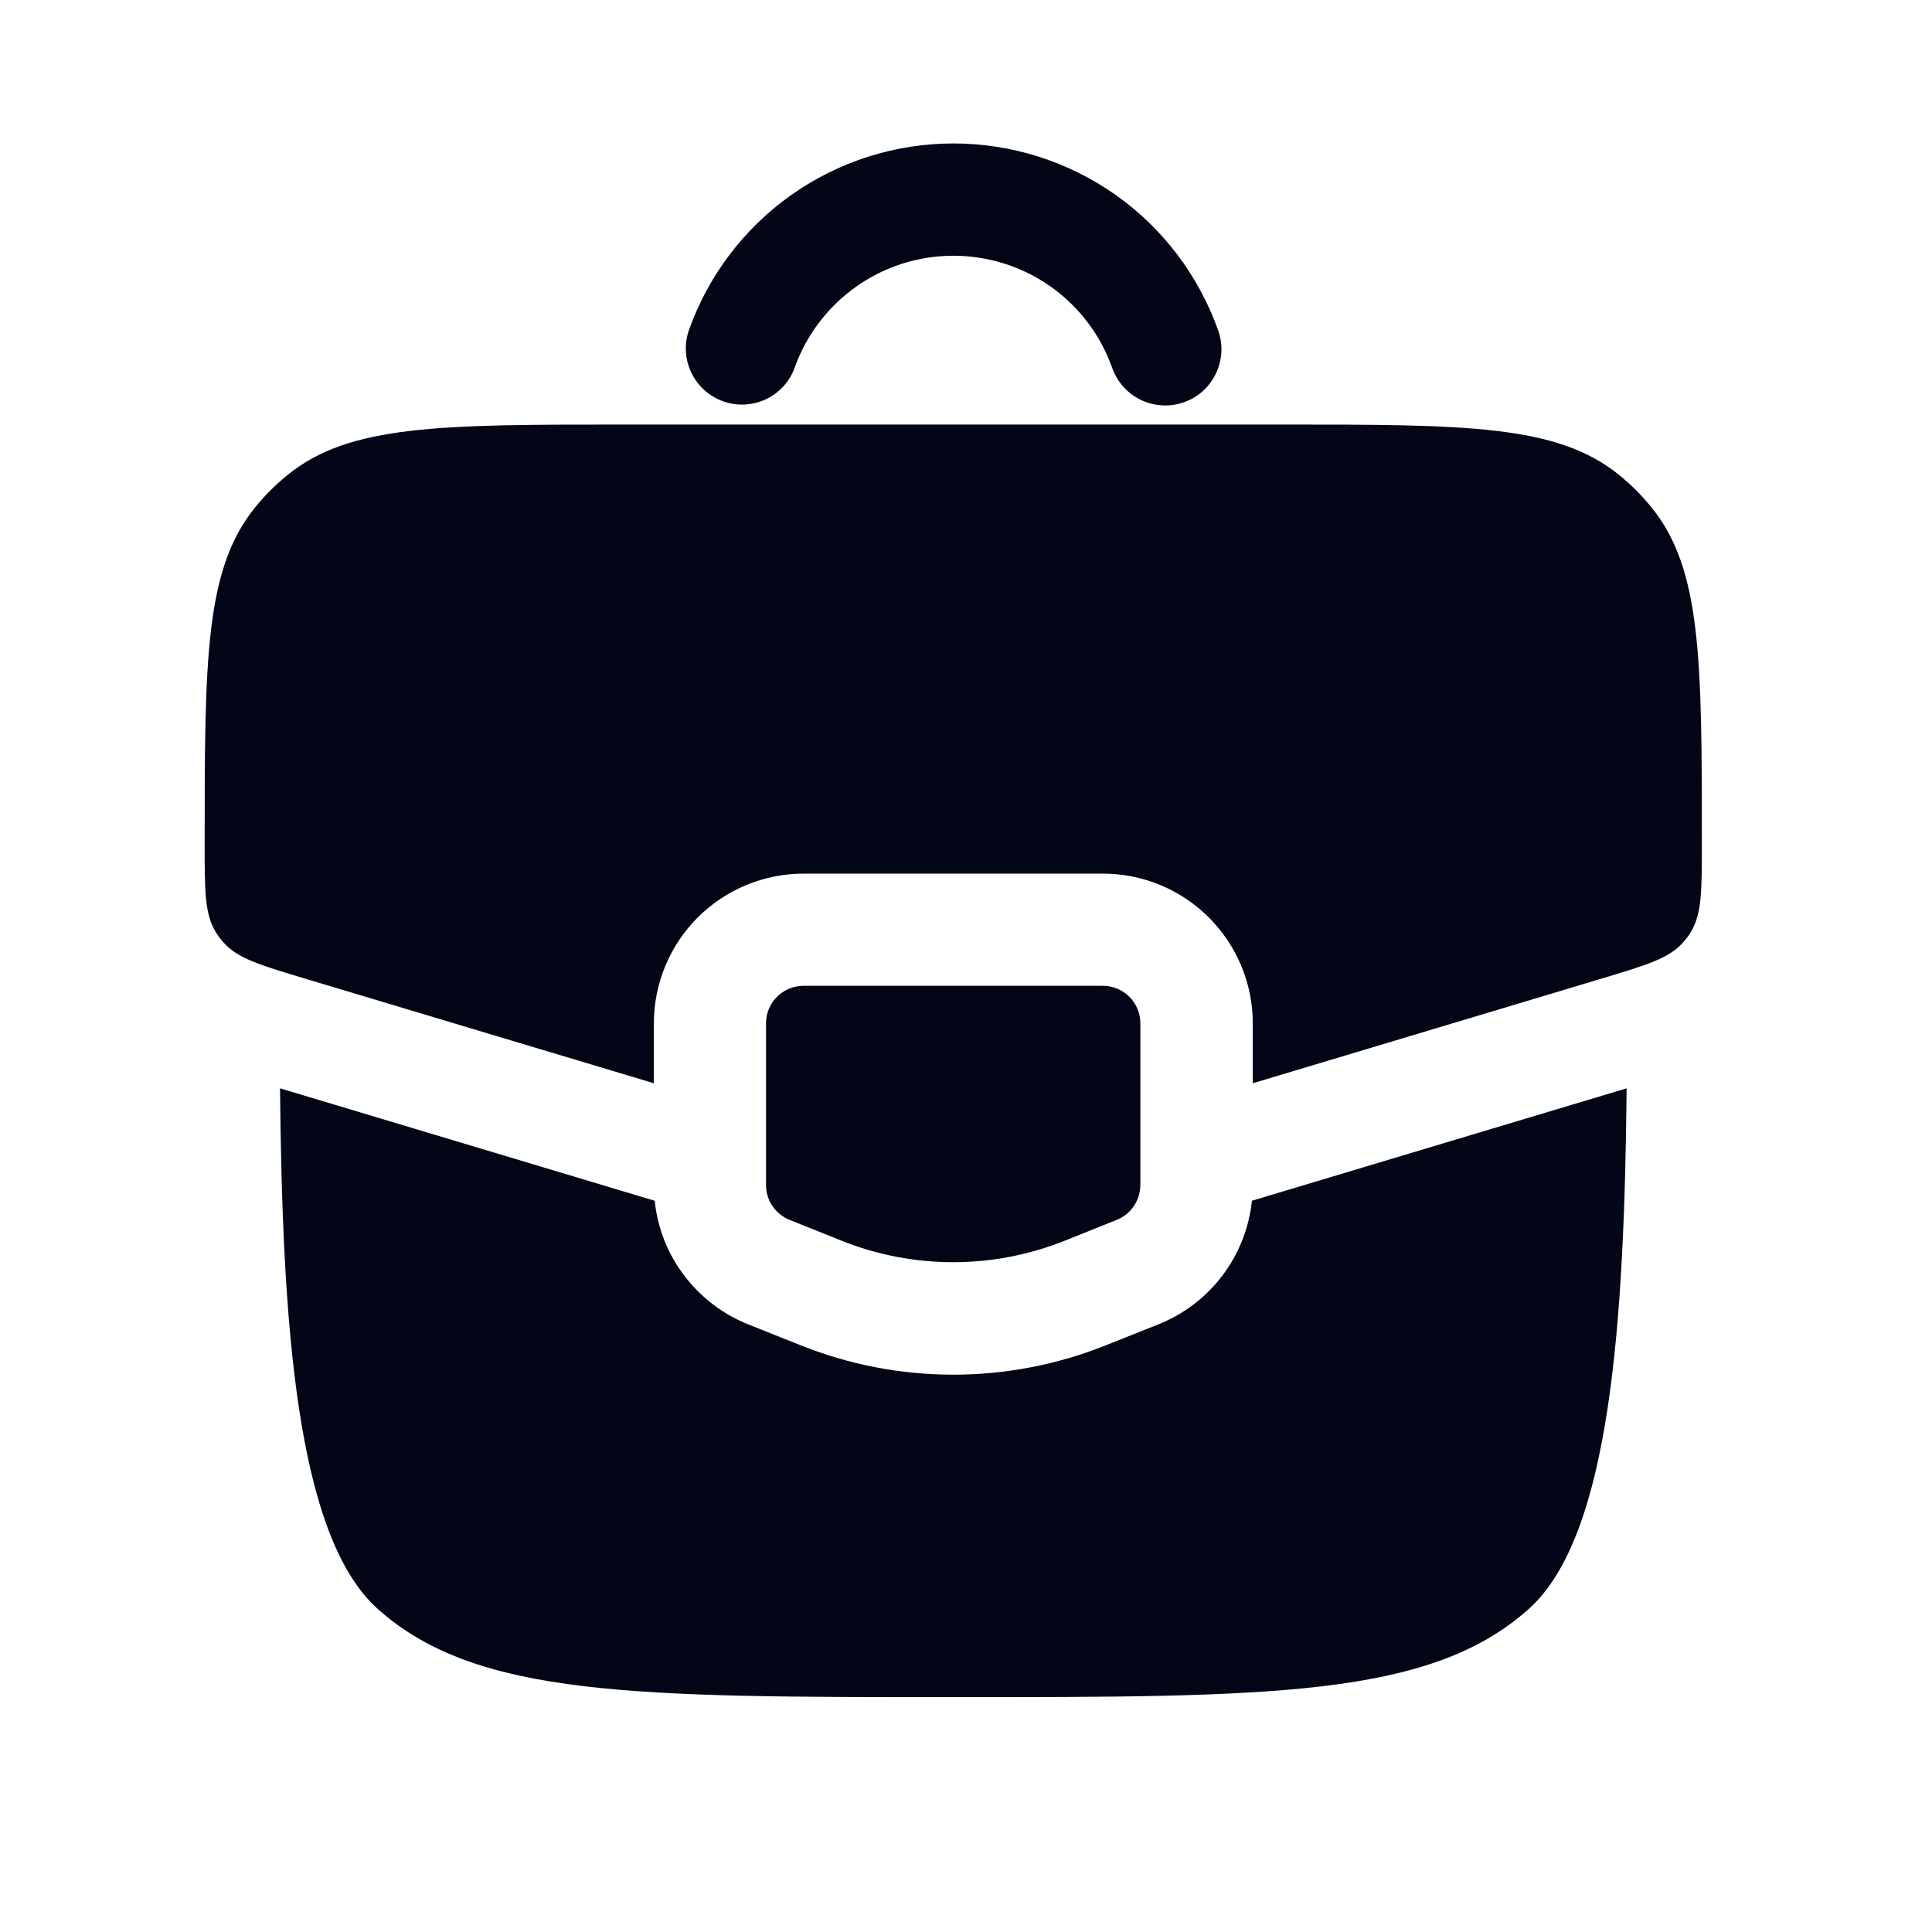 <svg width="16" height="16" viewBox="0 0 16 16" fill="none" xmlns="http://www.w3.org/2000/svg">
<path fill-rule="evenodd" clip-rule="evenodd" d="M7.896 2.118C7.29 2.118 6.772 2.505 6.58 3.048C6.538 3.162 6.452 3.255 6.342 3.307C6.231 3.358 6.105 3.365 5.99 3.324C5.875 3.283 5.78 3.199 5.727 3.089C5.673 2.98 5.665 2.853 5.704 2.738C5.864 2.284 6.161 1.892 6.554 1.614C6.946 1.337 7.415 1.188 7.896 1.188C8.377 1.188 8.846 1.337 9.239 1.614C9.632 1.892 9.928 2.284 10.089 2.738C10.109 2.795 10.118 2.856 10.115 2.917C10.111 2.978 10.096 3.038 10.07 3.093C10.043 3.148 10.007 3.198 9.961 3.239C9.916 3.28 9.863 3.311 9.805 3.331C9.747 3.352 9.686 3.361 9.625 3.357C9.564 3.354 9.505 3.339 9.45 3.313C9.394 3.286 9.345 3.249 9.304 3.204C9.263 3.158 9.232 3.105 9.211 3.048C9.115 2.776 8.937 2.54 8.702 2.374C8.466 2.207 8.184 2.118 7.896 2.118Z" fill="#020617"/>
<path d="M9.134 8.164H6.654C6.572 8.164 6.493 8.197 6.435 8.255C6.376 8.313 6.344 8.392 6.344 8.474V9.814C6.344 9.876 6.362 9.937 6.397 9.988C6.432 10.039 6.481 10.079 6.538 10.102L6.972 10.276C7.564 10.512 8.223 10.512 8.815 10.276L9.249 10.102C9.306 10.079 9.356 10.039 9.39 9.988C9.425 9.937 9.443 9.876 9.444 9.814V8.474C9.444 8.392 9.411 8.313 9.353 8.255C9.295 8.197 9.216 8.164 9.134 8.164Z" fill="#020617"/>
<path d="M5.421 9.944L2.319 9.013C2.338 10.944 2.45 12.723 3.132 13.328C3.949 14.055 5.265 14.055 7.895 14.055C10.525 14.055 11.84 14.055 12.657 13.328C13.339 12.723 13.452 10.944 13.471 9.013L10.368 9.944C10.344 10.169 10.26 10.383 10.124 10.563C9.988 10.743 9.805 10.883 9.595 10.967L9.161 11.14C8.348 11.466 7.441 11.466 6.628 11.14L6.194 10.967C5.985 10.883 5.802 10.743 5.666 10.563C5.529 10.383 5.445 10.169 5.422 9.944M5.173 3.516H10.617C12.136 3.516 12.895 3.516 13.408 3.933C13.507 4.013 13.597 4.103 13.677 4.202C14.094 4.715 14.094 5.474 14.094 6.993C14.094 7.379 14.094 7.571 14.001 7.721C13.983 7.751 13.962 7.779 13.939 7.804C13.822 7.937 13.637 7.992 13.268 8.103L10.375 8.971V8.475C10.375 8.146 10.244 7.831 10.011 7.598C9.779 7.366 9.464 7.235 9.135 7.235H6.655C6.326 7.235 6.011 7.366 5.778 7.598C5.546 7.831 5.415 8.146 5.415 8.475V8.971L2.521 8.103C2.152 7.992 1.967 7.937 1.85 7.804C1.827 7.779 1.807 7.751 1.788 7.721C1.695 7.571 1.695 7.379 1.695 6.993C1.695 5.474 1.695 4.715 2.113 4.202C2.193 4.103 2.283 4.013 2.382 3.933C2.894 3.516 3.654 3.516 5.173 3.516Z" fill="#020617"/>
</svg>
